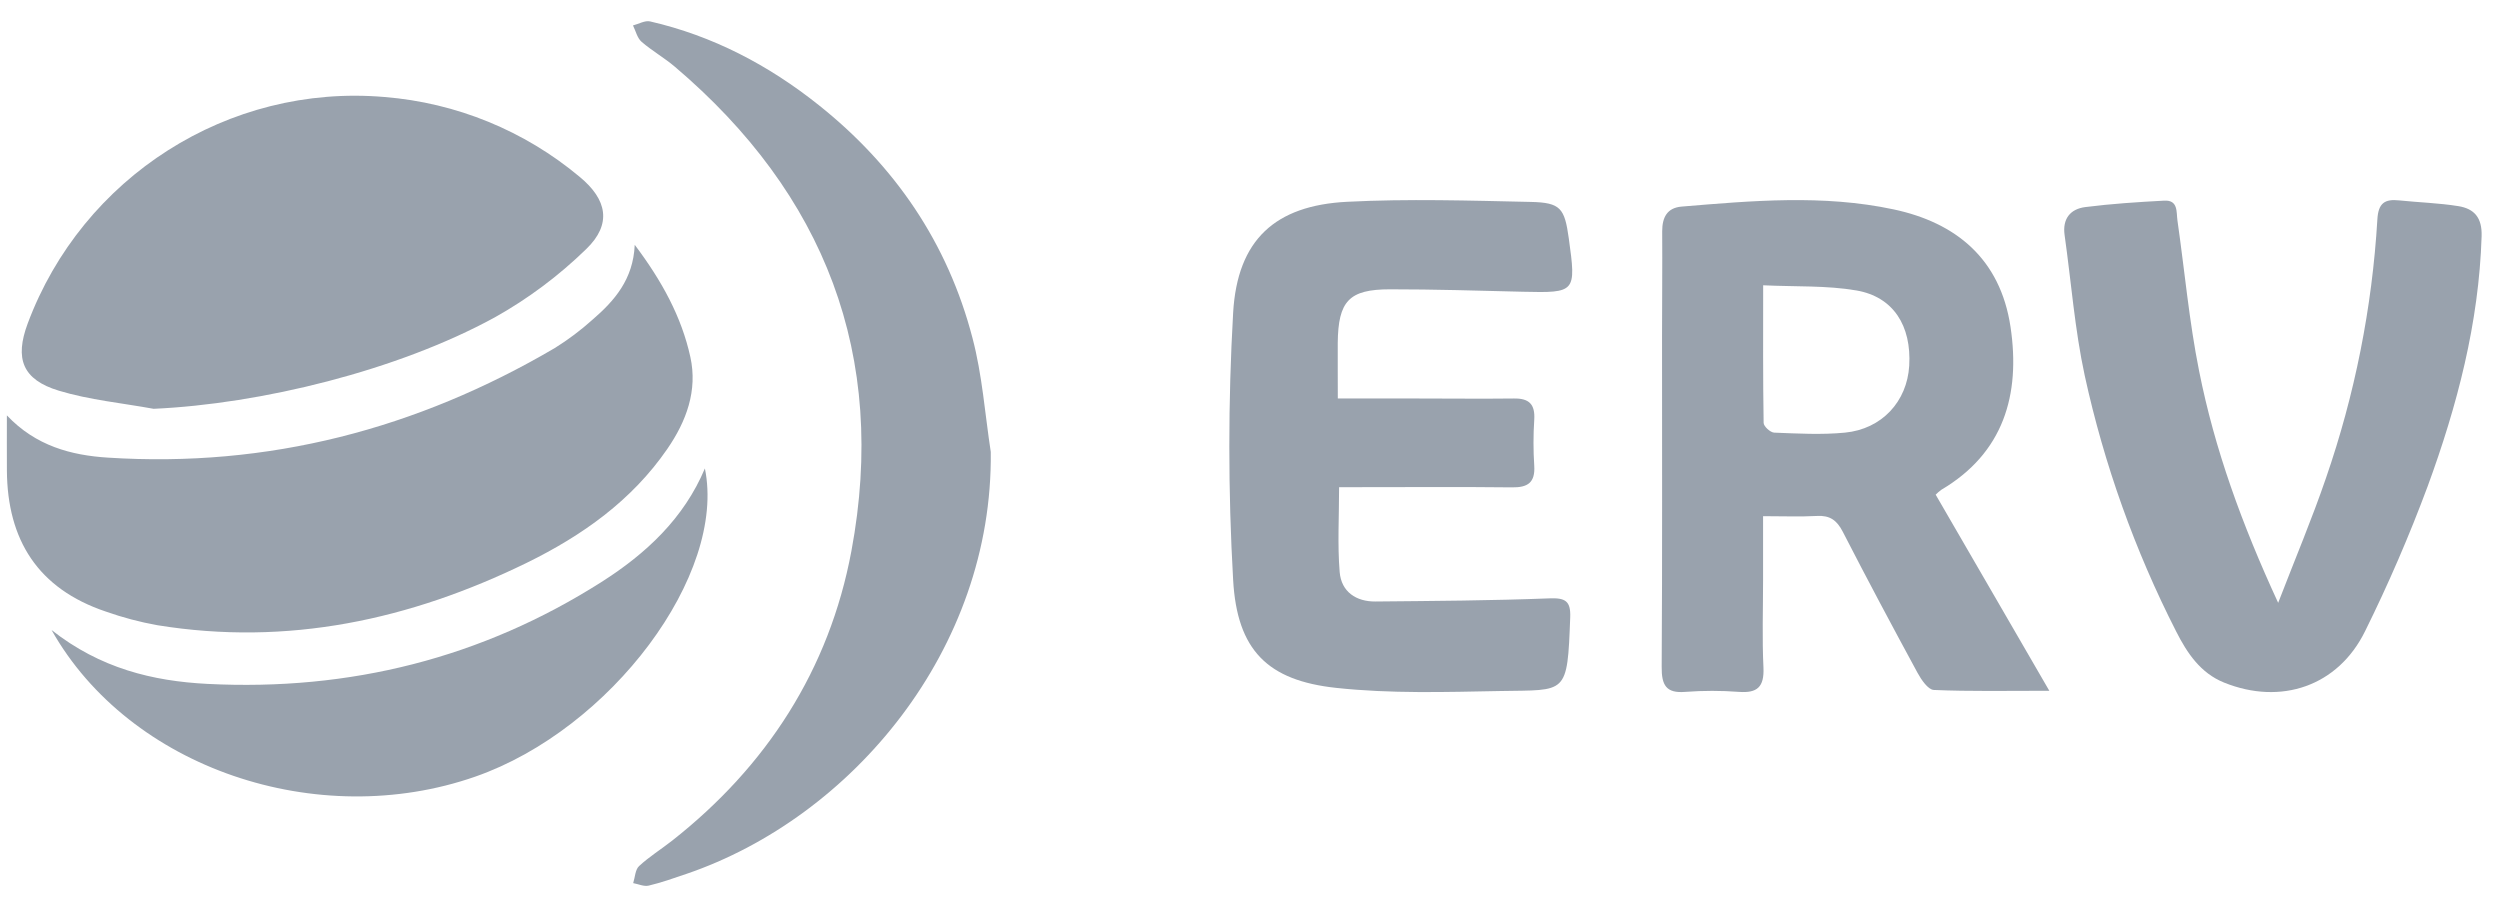 <svg width="113" height="41" viewBox="0 0 113 41" fill="none" xmlns="http://www.w3.org/2000/svg">
<path d="M6.943 18.478C5.512 18.216 4.044 18.079 2.662 17.66C1.012 17.16 0.659 16.214 1.252 14.622C3.723 7.999 10.323 3.777 17.382 4.385C20.624 4.646 23.705 5.906 26.199 7.992C27.444 9.018 27.668 10.131 26.494 11.261C25.259 12.464 23.872 13.501 22.367 14.344C17.958 16.757 11.778 18.261 6.943 18.478Z" fill="#99A2AD"/>
<path d="M0.311 18.775C1.618 20.16 3.226 20.579 4.866 20.684C12.13 21.153 18.845 19.387 25.072 15.734C25.677 15.358 26.247 14.93 26.775 14.455C27.771 13.597 28.622 12.633 28.69 11.066C29.922 12.704 30.806 14.321 31.204 16.136C31.537 17.649 31.028 19.036 30.16 20.295C28.56 22.621 26.317 24.21 23.81 25.439C18.536 28.016 13.002 29.216 7.11 28.259C6.32 28.117 5.543 27.911 4.787 27.644C1.709 26.611 0.332 24.397 0.312 21.271C0.307 20.437 0.311 19.603 0.311 18.775Z" fill="#99A2AD"/>
<path d="M87.492 22.359L92.629 31.223C90.673 31.223 89.045 31.257 87.408 31.186C87.149 31.174 86.841 30.723 86.67 30.407C85.523 28.294 84.392 26.174 83.293 24.034C83.026 23.514 82.709 23.291 82.141 23.321C81.368 23.362 80.588 23.331 79.691 23.331V26.218C79.691 27.535 79.645 28.857 79.708 30.172C79.749 31.062 79.418 31.333 78.603 31.273C77.794 31.212 76.982 31.212 76.174 31.273C75.311 31.344 75.099 30.974 75.108 30.134C75.139 25.162 75.123 20.189 75.124 15.217C75.124 13.63 75.142 12.042 75.131 10.454C75.131 9.817 75.359 9.398 75.997 9.339C79.196 9.072 82.407 8.786 85.586 9.463C88.402 10.061 90.412 11.692 90.875 14.772C91.337 17.853 90.552 20.48 87.753 22.135C87.66 22.202 87.573 22.277 87.492 22.359ZM79.695 12.895C79.695 15.124 79.683 17.117 79.716 19.113C79.716 19.271 80.019 19.549 80.194 19.555C81.259 19.596 82.333 19.658 83.392 19.555C85.064 19.393 86.2 18.146 86.297 16.531C86.403 14.724 85.58 13.415 83.908 13.128C82.566 12.898 81.176 12.965 79.699 12.895H79.695Z" fill="#99A2AD"/>
<path d="M60.469 18.012H64.097C65.542 18.012 66.985 18.029 68.429 18.012C69.105 18.002 69.394 18.261 69.348 18.975C69.303 19.666 69.303 20.359 69.348 21.05C69.397 21.824 69.044 22.037 68.346 22.029C66.077 22.003 63.807 22.02 61.535 22.02H60.527C60.527 23.356 60.451 24.613 60.553 25.855C60.627 26.753 61.301 27.197 62.174 27.188C64.796 27.163 67.418 27.147 70.037 27.046C70.743 27.019 71.001 27.158 70.974 27.895C70.842 31.45 70.827 31.177 67.812 31.234C65.341 31.281 62.848 31.358 60.393 31.092C57.299 30.759 55.917 29.394 55.738 26.216C55.508 22.192 55.508 18.159 55.738 14.135C55.929 10.831 57.645 9.287 60.885 9.121C63.648 8.979 66.423 9.067 69.193 9.127C70.539 9.157 70.72 9.409 70.909 10.771C71.248 13.219 71.224 13.242 68.841 13.187C66.838 13.138 64.828 13.076 62.831 13.077C60.971 13.077 60.487 13.607 60.466 15.504C60.462 16.282 60.469 17.057 60.469 18.012Z" fill="#99A2AD"/>
<path d="M102.973 27.248C103.759 25.211 104.509 23.437 105.13 21.619C106.437 17.844 107.22 13.908 107.457 9.921C107.498 9.181 107.787 8.987 108.446 9.058C109.335 9.151 110.235 9.175 111.116 9.317C111.838 9.433 112.197 9.838 112.169 10.682C112.046 14.6 111.066 18.337 109.731 21.98C108.902 24.21 107.958 26.395 106.903 28.527C105.683 31.014 103.103 31.894 100.524 30.851C99.458 30.419 98.857 29.516 98.366 28.548C96.497 24.884 95.107 20.995 94.23 16.978C93.779 14.892 93.619 12.744 93.32 10.626C93.216 9.886 93.582 9.444 94.26 9.359C95.441 9.209 96.633 9.133 97.822 9.069C98.463 9.034 98.366 9.586 98.421 9.97C98.746 12.236 98.95 14.53 99.399 16.766C100.102 20.303 101.329 23.687 102.973 27.248Z" fill="#99A2AD"/>
<path d="M44.783 20.428C44.887 29.349 38.511 36.949 31.02 39.502C30.457 39.693 29.895 39.894 29.32 40.03C29.106 40.08 28.854 39.96 28.62 39.917C28.704 39.656 28.711 39.307 28.886 39.147C29.346 38.721 29.885 38.387 30.38 37.998C34.65 34.641 37.484 30.263 38.483 24.909C40.133 16.065 37.27 8.762 30.503 3.016C30.026 2.611 29.47 2.297 28.999 1.889C28.804 1.72 28.735 1.401 28.611 1.15C28.87 1.084 29.151 0.915 29.384 0.968C32.212 1.618 34.736 2.939 37.008 4.751C40.445 7.488 42.834 10.973 43.955 15.273C44.398 16.945 44.518 18.699 44.783 20.428Z" fill="#99A2AD"/>
<path d="M2.331 28.477C4.53 30.211 6.907 30.786 9.375 30.912C15.817 31.241 21.789 29.739 27.187 26.306C29.204 25.024 30.911 23.432 31.861 21.174C32.845 25.971 27.613 32.965 21.482 35.104C14.353 37.593 5.856 34.731 2.331 28.477Z" fill="#99A2AD"/>
</svg>
